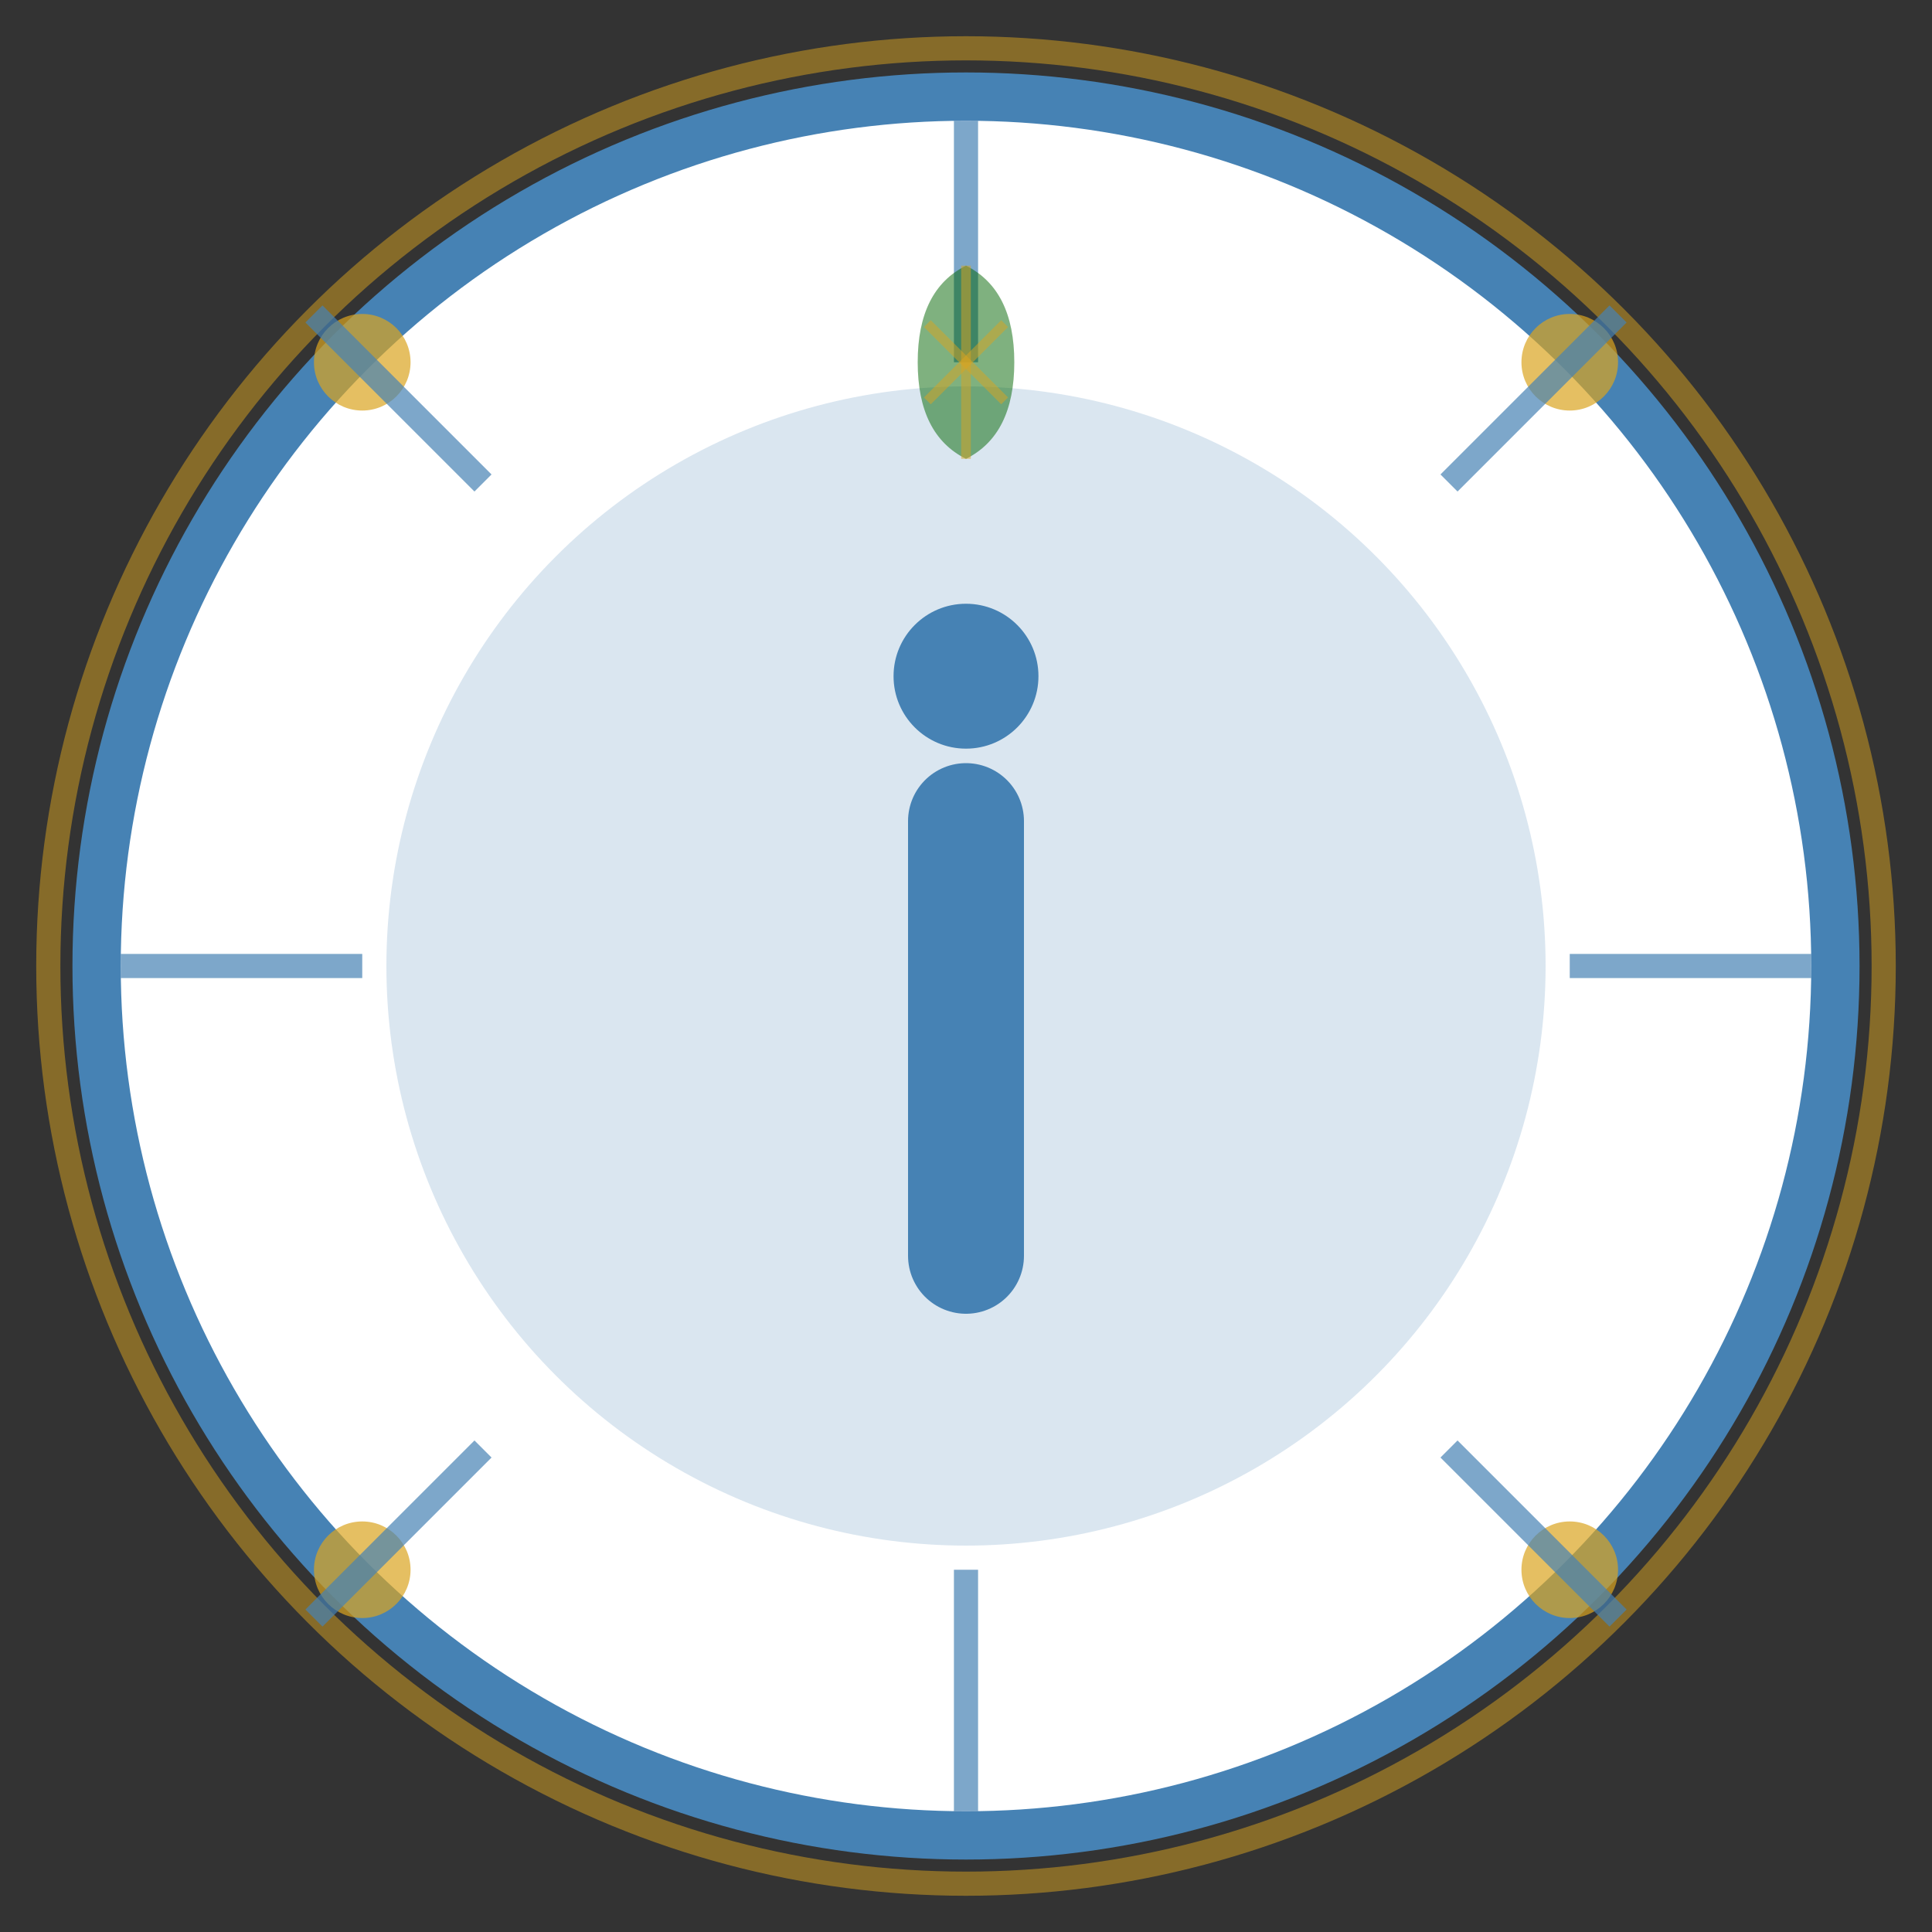 <svg xmlns="http://www.w3.org/2000/svg" width="80" height="80" viewBox="0 0 80 80">
  <rect x="0" y="0" width="80" height="80" fill="#333333" stroke="none"/>
  <!-- Background Circle with Animation -->
  <circle cx="40" cy="40" r="36" fill="#FFFFFF" stroke="#4682B4" stroke-width="2">
    <animate attributeName="r" values="36;38;36" dur="2s" repeatCount="indefinite"/>
  </circle>
  
  <!-- Info Symbol -->
  <g transform="translate(40, 40) scale(1.2)">
    <!-- Info Circle -->
    <circle cx="0" cy="0" r="20" fill="#4682B4" opacity="0.2"/>
    
    <!-- i Symbol -->
    <circle cx="0" cy="-10" r="2.5" fill="#4682B4">
      <animate attributeName="opacity" values="0;1" dur="0.5s" fill="freeze"/>
    </circle>
    <line x1="0" y1="-5" x2="0" y2="10" stroke="#4682B4" stroke-width="4" stroke-linecap="round">
      <animate attributeName="stroke-dasharray" values="0,100;100,0" dur="0.5s" fill="freeze" begin="0.3s"/>
    </line>
  </g>
  
  <!-- Decorative Elements -->
  <g>
    <!-- Gold Accent Border -->
    <circle cx="40" cy="40" r="38" fill="none" stroke="#DAA520" stroke-width="1" opacity="0.5"/>
    
    <!-- Corner Accents -->
    <circle cx="15" cy="15" r="2" fill="#DAA520" opacity="0.7"/>
    <circle cx="65" cy="15" r="2" fill="#DAA520" opacity="0.7"/>
    <circle cx="15" cy="65" r="2" fill="#DAA520" opacity="0.7"/>
    <circle cx="65" cy="65" r="2" fill="#DAA520" opacity="0.7"/>
    
    <!-- Info Rays -->
    <g>
      <!-- Top Ray -->
      <path d="M40,15 L40,5" stroke="#4682B4" stroke-width="1" opacity="0.7">
        <animate attributeName="opacity" values="0.7;0.2;0.7" dur="2s" repeatCount="indefinite" begin="0s"/>
      </path>
      
      <!-- Top Right Ray -->
      <path d="M60,20 L67,13" stroke="#4682B4" stroke-width="1" opacity="0.7">
        <animate attributeName="opacity" values="0.7;0.2;0.7" dur="2s" repeatCount="indefinite" begin="0.25s"/>
      </path>
      
      <!-- Right Ray -->
      <path d="M65,40 L75,40" stroke="#4682B4" stroke-width="1" opacity="0.7">
        <animate attributeName="opacity" values="0.7;0.2;0.7" dur="2s" repeatCount="indefinite" begin="0.5s"/>
      </path>
      
      <!-- Bottom Right Ray -->
      <path d="M60,60 L67,67" stroke="#4682B4" stroke-width="1" opacity="0.7">
        <animate attributeName="opacity" values="0.7;0.2;0.7" dur="2s" repeatCount="indefinite" begin="0.75s"/>
      </path>
      
      <!-- Bottom Ray -->
      <path d="M40,65 L40,75" stroke="#4682B4" stroke-width="1" opacity="0.7">
        <animate attributeName="opacity" values="0.7;0.2;0.7" dur="2s" repeatCount="indefinite" begin="1s"/>
      </path>
      
      <!-- Bottom Left Ray -->
      <path d="M20,60 L13,67" stroke="#4682B4" stroke-width="1" opacity="0.7">
        <animate attributeName="opacity" values="0.7;0.2;0.7" dur="2s" repeatCount="indefinite" begin="1.25s"/>
      </path>
      
      <!-- Left Ray -->
      <path d="M15,40 L5,40" stroke="#4682B4" stroke-width="1" opacity="0.7">
        <animate attributeName="opacity" values="0.7;0.2;0.7" dur="2s" repeatCount="indefinite" begin="1.5s"/>
      </path>
      
      <!-- Top Left Ray -->
      <path d="M20,20 L13,13" stroke="#4682B4" stroke-width="1" opacity="0.7">
        <animate attributeName="opacity" values="0.7;0.2;0.7" dur="2s" repeatCount="indefinite" begin="1.75s"/>
      </path>
    </g>
    
    <!-- Spice Leaf Decoration -->
    <g transform="translate(40, 15) scale(0.2)">
      <path d="M0,-20 Q10,-15 10,0 Q10,15 0,20 Q-10,15 -10,0 Q-10,-15 0,-20" fill="#006400" opacity="0.5"/>
      <path d="M0,-20 L0,20" stroke="#DAA520" stroke-width="2" opacity="0.5"/>
      <path d="M-8,-8 L8,8" stroke="#DAA520" stroke-width="2" opacity="0.5"/>
      <path d="M8,-8 L-8,8" stroke="#DAA520" stroke-width="2" opacity="0.5"/>
    </g>
  </g>
</svg>